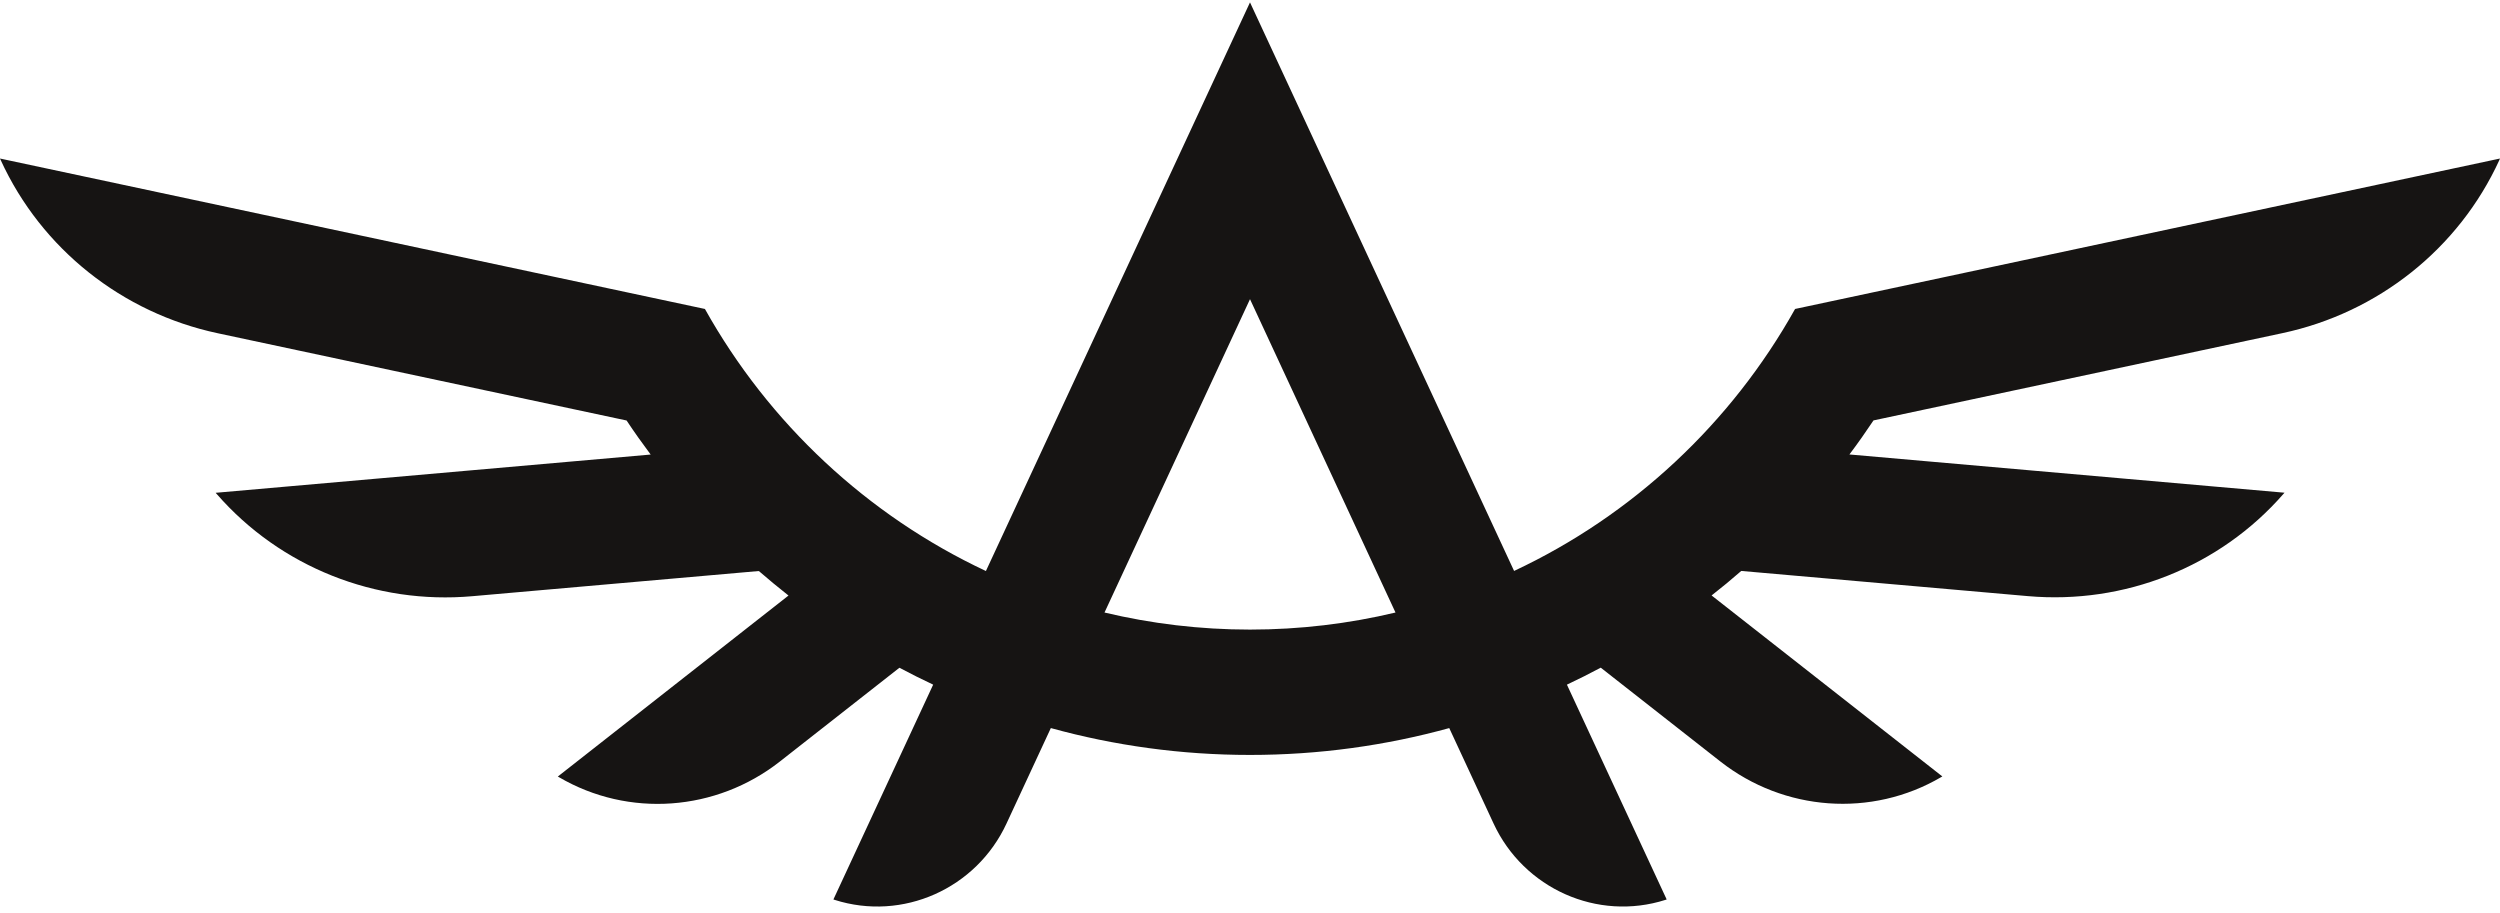 <svg width="282" height="103" viewBox="0 0 282 103" fill="none" xmlns="http://www.w3.org/2000/svg">
<g clip-path="url(#clip0_337_4858)">
<path d="M281.925 18.05L282 17.881L219.791 31.16L202.485 34.851C195.285 47.734 184.174 58.126 170.789 64.402L148.774 17.003L141 0.269L133.226 17.003L111.211 64.411C97.816 58.126 86.715 47.734 79.515 34.851L62.219 31.16L0 17.881L0.085 18.069C4.681 28.093 13.799 35.294 24.553 37.588L70.679 47.432C71.543 48.734 72.455 50.018 73.395 51.273L24.327 55.587L24.449 55.728C31.64 63.977 42.385 68.215 53.27 67.252L85.596 64.411C86.687 65.355 87.805 66.28 88.943 67.177L62.924 87.592L63.055 87.668C70.914 92.273 80.793 91.528 87.965 85.903L101.454 75.322C102.704 75.983 103.973 76.625 105.261 77.229L94.009 101.457L94.141 101.504C101.821 103.958 110.13 100.239 113.533 92.896L118.534 82.127C125.687 84.1 133.226 85.157 141 85.157C148.774 85.157 156.322 84.1 163.475 82.127L168.476 92.896C171.879 100.23 180.189 103.958 187.868 101.504L188 101.457L176.748 77.229C178.036 76.625 179.305 75.983 180.565 75.313L194.054 85.893C201.226 91.518 211.105 92.264 218.964 87.658L219.095 87.582L193.067 67.167C194.204 66.28 195.323 65.355 196.413 64.402L228.749 67.243C239.625 68.196 250.36 63.968 257.56 55.728L257.692 55.577L208.614 51.264C209.554 50.018 210.457 48.734 211.331 47.422L257.457 37.578C268.22 35.285 277.347 28.074 281.934 18.041L281.925 18.05ZM141 71.018C135.351 71.018 129.861 70.348 124.588 69.093L141 33.746L157.412 69.093C152.148 70.348 146.649 71.018 141 71.018Z" fill="#161413"/>
</g>
<defs>
<clipPath id="clip0_337_4858">
<rect width="282" height="102" fill="white" transform="translate(0 0.269)"/>
</clipPath>
</defs>
</svg>

